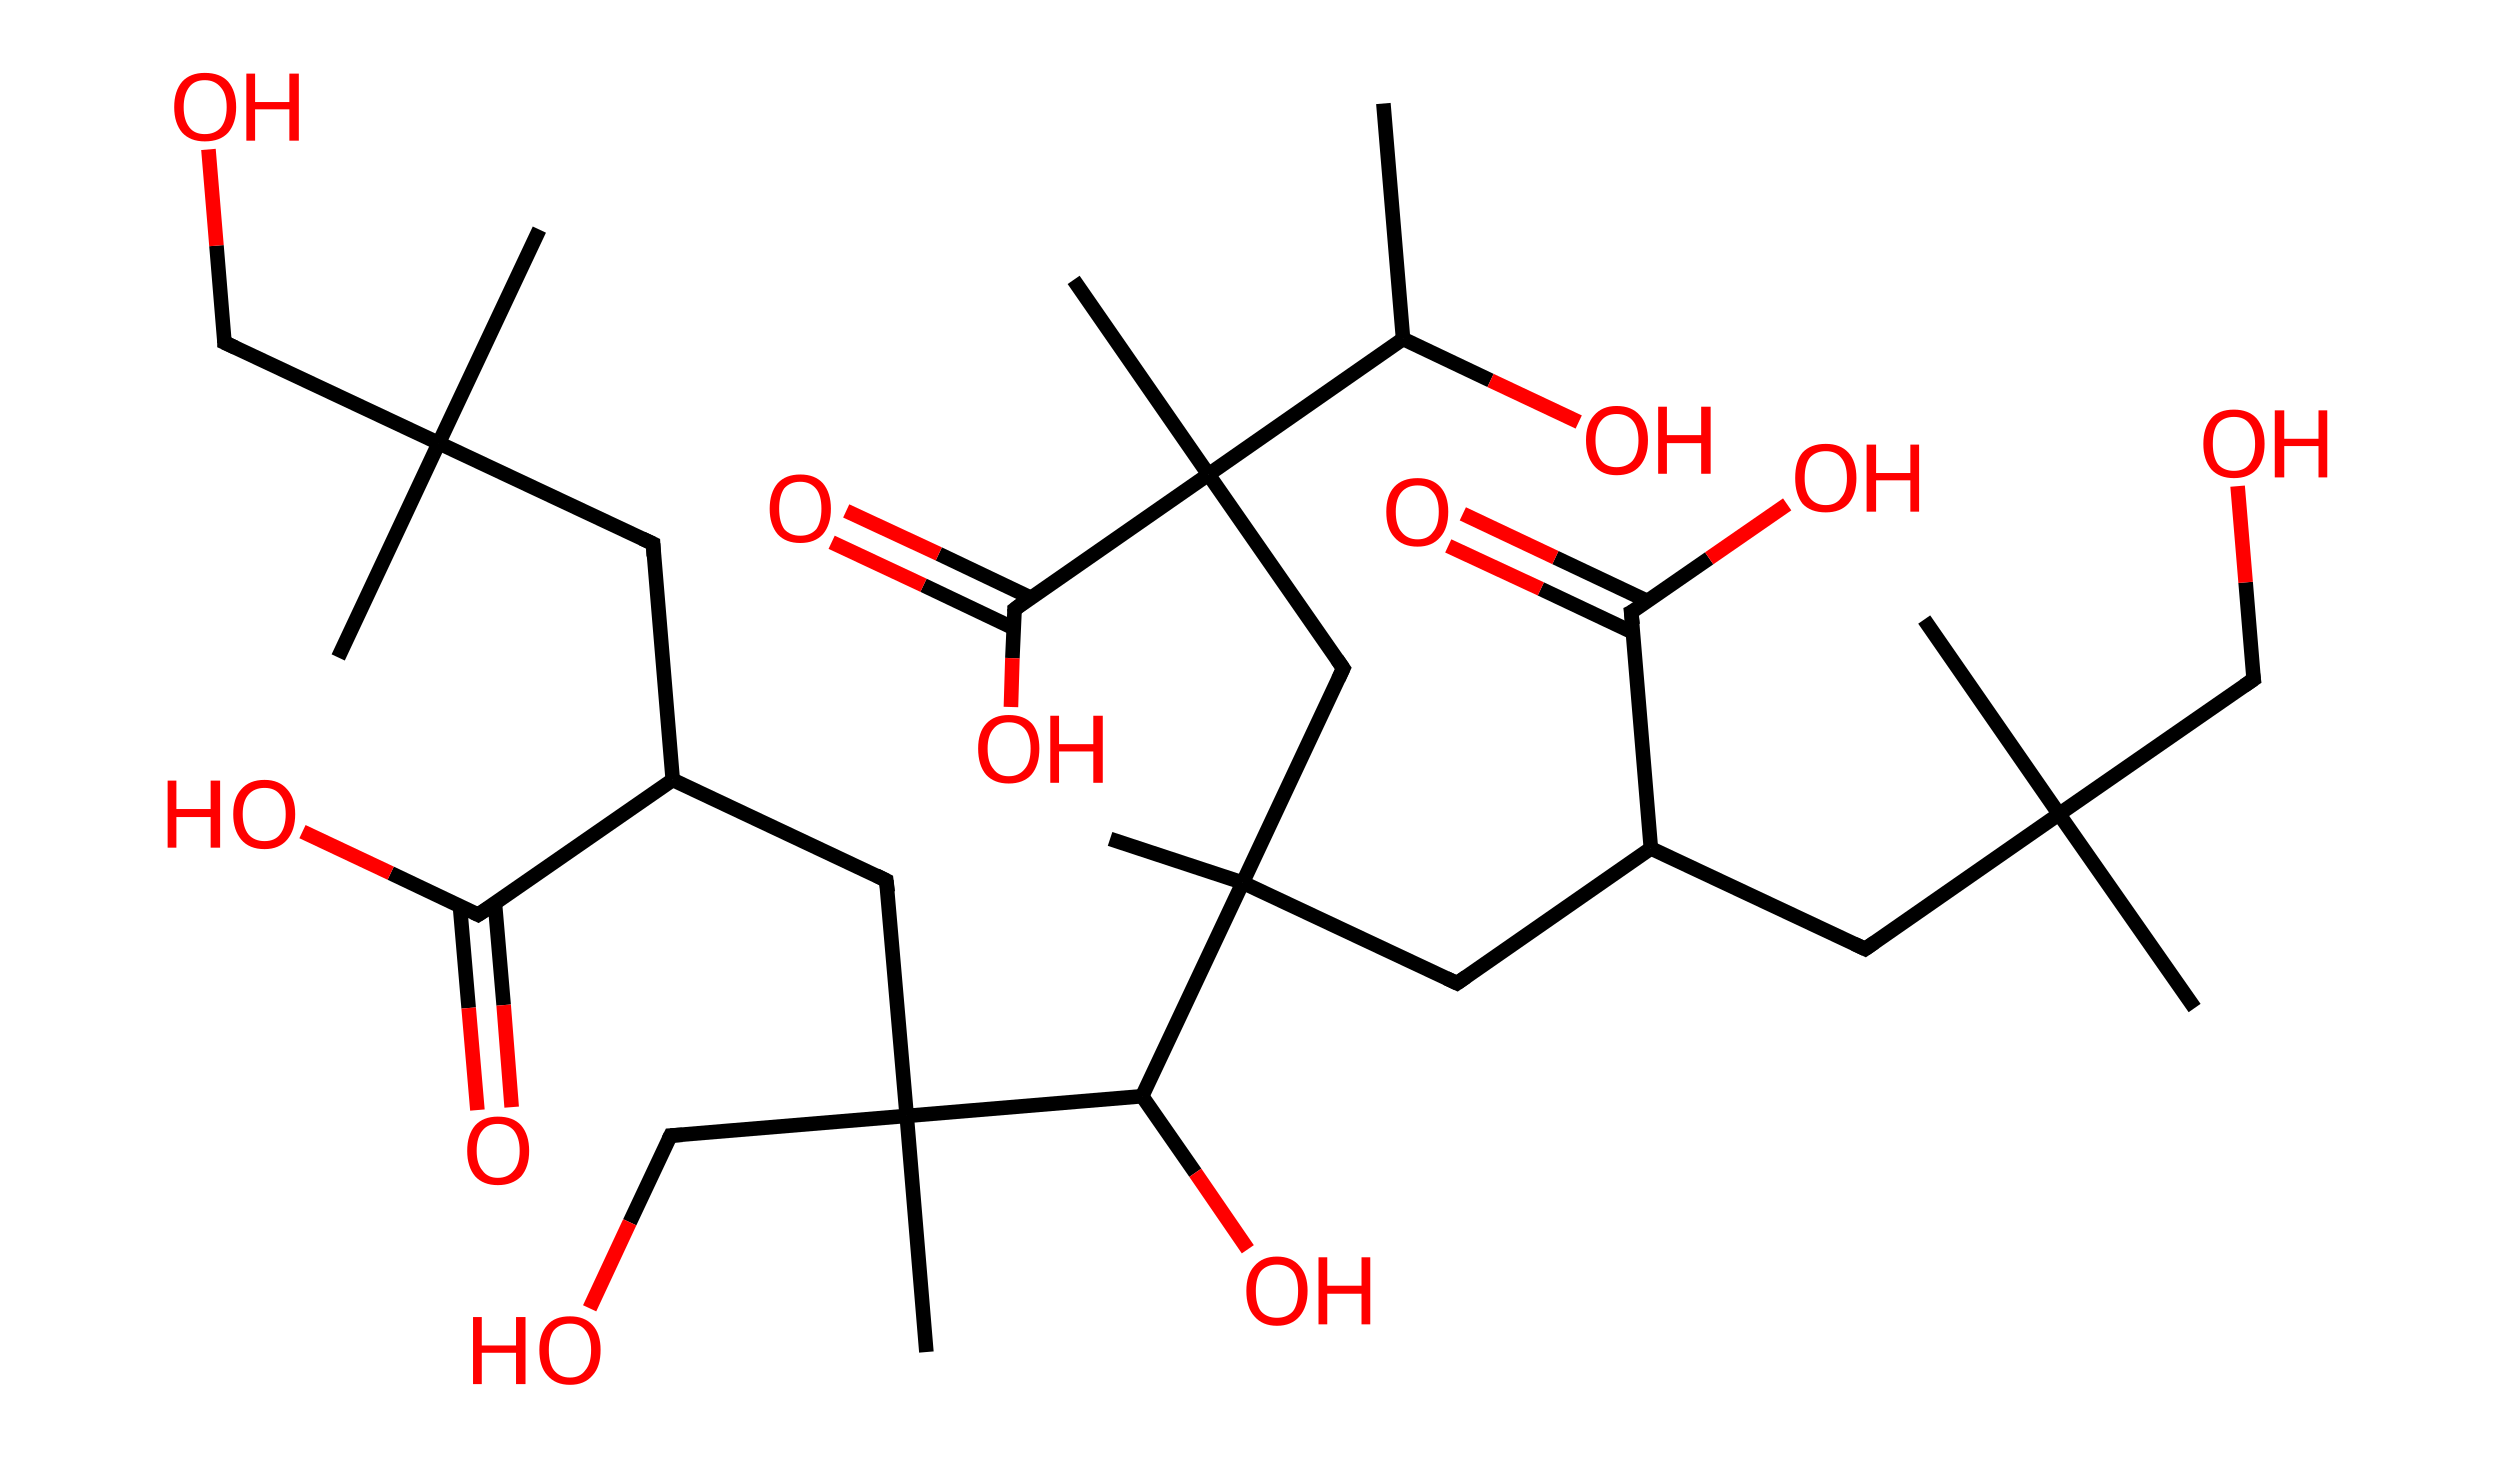 <?xml version='1.0' encoding='ASCII' standalone='yes'?>
<svg xmlns="http://www.w3.org/2000/svg" xmlns:rdkit="http://www.rdkit.org/xml" xmlns:xlink="http://www.w3.org/1999/xlink" version="1.1" baseProfile="full" xml:space="preserve" width="343px" height="200px" viewBox="0 0 343 200">
<!-- END OF HEADER -->
<rect style="opacity:1.0;fill:#FFFFFF;stroke:none" width="343.0" height="200.0" x="0.0" y="0.0"> </rect>
<path class="bond-0 atom-0 atom-1" d="M 189.8,14.2 L 192.5,46.5" style="fill:none;fill-rule:evenodd;stroke:#000000;stroke-width:2.0px;stroke-linecap:butt;stroke-linejoin:miter;stroke-opacity:1"/>
<path class="bond-1 atom-1 atom-2" d="M 192.5,46.5 L 204.5,52.2" style="fill:none;fill-rule:evenodd;stroke:#000000;stroke-width:2.0px;stroke-linecap:butt;stroke-linejoin:miter;stroke-opacity:1"/>
<path class="bond-1 atom-1 atom-2" d="M 204.5,52.2 L 216.6,57.9" style="fill:none;fill-rule:evenodd;stroke:#FF0000;stroke-width:2.0px;stroke-linecap:butt;stroke-linejoin:miter;stroke-opacity:1"/>
<path class="bond-2 atom-1 atom-3" d="M 192.5,46.5 L 165.8,65.1" style="fill:none;fill-rule:evenodd;stroke:#000000;stroke-width:2.0px;stroke-linecap:butt;stroke-linejoin:miter;stroke-opacity:1"/>
<path class="bond-3 atom-3 atom-4" d="M 165.8,65.1 L 147.3,38.4" style="fill:none;fill-rule:evenodd;stroke:#000000;stroke-width:2.0px;stroke-linecap:butt;stroke-linejoin:miter;stroke-opacity:1"/>
<path class="bond-4 atom-3 atom-5" d="M 165.8,65.1 L 184.3,91.7" style="fill:none;fill-rule:evenodd;stroke:#000000;stroke-width:2.0px;stroke-linecap:butt;stroke-linejoin:miter;stroke-opacity:1"/>
<path class="bond-5 atom-5 atom-6" d="M 184.3,91.7 L 170.5,121.1" style="fill:none;fill-rule:evenodd;stroke:#000000;stroke-width:2.0px;stroke-linecap:butt;stroke-linejoin:miter;stroke-opacity:1"/>
<path class="bond-6 atom-6 atom-7" d="M 170.5,121.1 L 152.3,115.1" style="fill:none;fill-rule:evenodd;stroke:#000000;stroke-width:2.0px;stroke-linecap:butt;stroke-linejoin:miter;stroke-opacity:1"/>
<path class="bond-7 atom-6 atom-8" d="M 170.5,121.1 L 199.9,134.9" style="fill:none;fill-rule:evenodd;stroke:#000000;stroke-width:2.0px;stroke-linecap:butt;stroke-linejoin:miter;stroke-opacity:1"/>
<path class="bond-8 atom-8 atom-9" d="M 199.9,134.9 L 226.5,116.4" style="fill:none;fill-rule:evenodd;stroke:#000000;stroke-width:2.0px;stroke-linecap:butt;stroke-linejoin:miter;stroke-opacity:1"/>
<path class="bond-9 atom-9 atom-10" d="M 226.5,116.4 L 255.9,130.2" style="fill:none;fill-rule:evenodd;stroke:#000000;stroke-width:2.0px;stroke-linecap:butt;stroke-linejoin:miter;stroke-opacity:1"/>
<path class="bond-10 atom-10 atom-11" d="M 255.9,130.2 L 282.5,111.7" style="fill:none;fill-rule:evenodd;stroke:#000000;stroke-width:2.0px;stroke-linecap:butt;stroke-linejoin:miter;stroke-opacity:1"/>
<path class="bond-11 atom-11 atom-12" d="M 282.5,111.7 L 264.0,85.0" style="fill:none;fill-rule:evenodd;stroke:#000000;stroke-width:2.0px;stroke-linecap:butt;stroke-linejoin:miter;stroke-opacity:1"/>
<path class="bond-12 atom-11 atom-13" d="M 282.5,111.7 L 301.1,138.3" style="fill:none;fill-rule:evenodd;stroke:#000000;stroke-width:2.0px;stroke-linecap:butt;stroke-linejoin:miter;stroke-opacity:1"/>
<path class="bond-13 atom-11 atom-14" d="M 282.5,111.7 L 309.2,93.2" style="fill:none;fill-rule:evenodd;stroke:#000000;stroke-width:2.0px;stroke-linecap:butt;stroke-linejoin:miter;stroke-opacity:1"/>
<path class="bond-14 atom-14 atom-15" d="M 309.2,93.2 L 308.1,79.9" style="fill:none;fill-rule:evenodd;stroke:#000000;stroke-width:2.0px;stroke-linecap:butt;stroke-linejoin:miter;stroke-opacity:1"/>
<path class="bond-14 atom-14 atom-15" d="M 308.1,79.9 L 307.0,66.7" style="fill:none;fill-rule:evenodd;stroke:#FF0000;stroke-width:2.0px;stroke-linecap:butt;stroke-linejoin:miter;stroke-opacity:1"/>
<path class="bond-15 atom-9 atom-16" d="M 226.5,116.4 L 223.8,84.0" style="fill:none;fill-rule:evenodd;stroke:#000000;stroke-width:2.0px;stroke-linecap:butt;stroke-linejoin:miter;stroke-opacity:1"/>
<path class="bond-16 atom-16 atom-17" d="M 226.1,82.5 L 213.4,76.5" style="fill:none;fill-rule:evenodd;stroke:#000000;stroke-width:2.0px;stroke-linecap:butt;stroke-linejoin:miter;stroke-opacity:1"/>
<path class="bond-16 atom-16 atom-17" d="M 213.4,76.5 L 200.7,70.5" style="fill:none;fill-rule:evenodd;stroke:#FF0000;stroke-width:2.0px;stroke-linecap:butt;stroke-linejoin:miter;stroke-opacity:1"/>
<path class="bond-16 atom-16 atom-17" d="M 224.1,86.8 L 211.4,80.8" style="fill:none;fill-rule:evenodd;stroke:#000000;stroke-width:2.0px;stroke-linecap:butt;stroke-linejoin:miter;stroke-opacity:1"/>
<path class="bond-16 atom-16 atom-17" d="M 211.4,80.8 L 198.7,74.9" style="fill:none;fill-rule:evenodd;stroke:#FF0000;stroke-width:2.0px;stroke-linecap:butt;stroke-linejoin:miter;stroke-opacity:1"/>
<path class="bond-17 atom-16 atom-18" d="M 223.8,84.0 L 234.5,76.6" style="fill:none;fill-rule:evenodd;stroke:#000000;stroke-width:2.0px;stroke-linecap:butt;stroke-linejoin:miter;stroke-opacity:1"/>
<path class="bond-17 atom-16 atom-18" d="M 234.5,76.6 L 245.2,69.2" style="fill:none;fill-rule:evenodd;stroke:#FF0000;stroke-width:2.0px;stroke-linecap:butt;stroke-linejoin:miter;stroke-opacity:1"/>
<path class="bond-18 atom-6 atom-19" d="M 170.5,121.1 L 156.7,150.4" style="fill:none;fill-rule:evenodd;stroke:#000000;stroke-width:2.0px;stroke-linecap:butt;stroke-linejoin:miter;stroke-opacity:1"/>
<path class="bond-19 atom-19 atom-20" d="M 156.7,150.4 L 164.0,160.9" style="fill:none;fill-rule:evenodd;stroke:#000000;stroke-width:2.0px;stroke-linecap:butt;stroke-linejoin:miter;stroke-opacity:1"/>
<path class="bond-19 atom-19 atom-20" d="M 164.0,160.9 L 171.2,171.4" style="fill:none;fill-rule:evenodd;stroke:#FF0000;stroke-width:2.0px;stroke-linecap:butt;stroke-linejoin:miter;stroke-opacity:1"/>
<path class="bond-20 atom-19 atom-21" d="M 156.7,150.4 L 124.4,153.1" style="fill:none;fill-rule:evenodd;stroke:#000000;stroke-width:2.0px;stroke-linecap:butt;stroke-linejoin:miter;stroke-opacity:1"/>
<path class="bond-21 atom-21 atom-22" d="M 124.4,153.1 L 127.1,185.5" style="fill:none;fill-rule:evenodd;stroke:#000000;stroke-width:2.0px;stroke-linecap:butt;stroke-linejoin:miter;stroke-opacity:1"/>
<path class="bond-22 atom-21 atom-23" d="M 124.4,153.1 L 92.0,155.8" style="fill:none;fill-rule:evenodd;stroke:#000000;stroke-width:2.0px;stroke-linecap:butt;stroke-linejoin:miter;stroke-opacity:1"/>
<path class="bond-23 atom-23 atom-24" d="M 92.0,155.8 L 86.4,167.7" style="fill:none;fill-rule:evenodd;stroke:#000000;stroke-width:2.0px;stroke-linecap:butt;stroke-linejoin:miter;stroke-opacity:1"/>
<path class="bond-23 atom-23 atom-24" d="M 86.4,167.7 L 80.9,179.5" style="fill:none;fill-rule:evenodd;stroke:#FF0000;stroke-width:2.0px;stroke-linecap:butt;stroke-linejoin:miter;stroke-opacity:1"/>
<path class="bond-24 atom-21 atom-25" d="M 124.4,153.1 L 121.6,120.8" style="fill:none;fill-rule:evenodd;stroke:#000000;stroke-width:2.0px;stroke-linecap:butt;stroke-linejoin:miter;stroke-opacity:1"/>
<path class="bond-25 atom-25 atom-26" d="M 121.6,120.8 L 92.3,107.0" style="fill:none;fill-rule:evenodd;stroke:#000000;stroke-width:2.0px;stroke-linecap:butt;stroke-linejoin:miter;stroke-opacity:1"/>
<path class="bond-26 atom-26 atom-27" d="M 92.3,107.0 L 89.6,74.6" style="fill:none;fill-rule:evenodd;stroke:#000000;stroke-width:2.0px;stroke-linecap:butt;stroke-linejoin:miter;stroke-opacity:1"/>
<path class="bond-27 atom-27 atom-28" d="M 89.6,74.6 L 60.2,60.8" style="fill:none;fill-rule:evenodd;stroke:#000000;stroke-width:2.0px;stroke-linecap:butt;stroke-linejoin:miter;stroke-opacity:1"/>
<path class="bond-28 atom-28 atom-29" d="M 60.2,60.8 L 46.4,90.2" style="fill:none;fill-rule:evenodd;stroke:#000000;stroke-width:2.0px;stroke-linecap:butt;stroke-linejoin:miter;stroke-opacity:1"/>
<path class="bond-29 atom-28 atom-30" d="M 60.2,60.8 L 74.0,31.5" style="fill:none;fill-rule:evenodd;stroke:#000000;stroke-width:2.0px;stroke-linecap:butt;stroke-linejoin:miter;stroke-opacity:1"/>
<path class="bond-30 atom-28 atom-31" d="M 60.2,60.8 L 30.8,47.0" style="fill:none;fill-rule:evenodd;stroke:#000000;stroke-width:2.0px;stroke-linecap:butt;stroke-linejoin:miter;stroke-opacity:1"/>
<path class="bond-31 atom-31 atom-32" d="M 30.8,47.0 L 29.7,33.7" style="fill:none;fill-rule:evenodd;stroke:#000000;stroke-width:2.0px;stroke-linecap:butt;stroke-linejoin:miter;stroke-opacity:1"/>
<path class="bond-31 atom-31 atom-32" d="M 29.7,33.7 L 28.6,20.5" style="fill:none;fill-rule:evenodd;stroke:#FF0000;stroke-width:2.0px;stroke-linecap:butt;stroke-linejoin:miter;stroke-opacity:1"/>
<path class="bond-32 atom-26 atom-33" d="M 92.3,107.0 L 65.6,125.5" style="fill:none;fill-rule:evenodd;stroke:#000000;stroke-width:2.0px;stroke-linecap:butt;stroke-linejoin:miter;stroke-opacity:1"/>
<path class="bond-33 atom-33 atom-34" d="M 63.1,124.3 L 64.3,138.3" style="fill:none;fill-rule:evenodd;stroke:#000000;stroke-width:2.0px;stroke-linecap:butt;stroke-linejoin:miter;stroke-opacity:1"/>
<path class="bond-33 atom-33 atom-34" d="M 64.3,138.3 L 65.5,152.3" style="fill:none;fill-rule:evenodd;stroke:#FF0000;stroke-width:2.0px;stroke-linecap:butt;stroke-linejoin:miter;stroke-opacity:1"/>
<path class="bond-33 atom-33 atom-34" d="M 67.9,123.9 L 69.1,137.9" style="fill:none;fill-rule:evenodd;stroke:#000000;stroke-width:2.0px;stroke-linecap:butt;stroke-linejoin:miter;stroke-opacity:1"/>
<path class="bond-33 atom-33 atom-34" d="M 69.1,137.9 L 70.2,151.9" style="fill:none;fill-rule:evenodd;stroke:#FF0000;stroke-width:2.0px;stroke-linecap:butt;stroke-linejoin:miter;stroke-opacity:1"/>
<path class="bond-34 atom-33 atom-35" d="M 65.6,125.5 L 53.6,119.8" style="fill:none;fill-rule:evenodd;stroke:#000000;stroke-width:2.0px;stroke-linecap:butt;stroke-linejoin:miter;stroke-opacity:1"/>
<path class="bond-34 atom-33 atom-35" d="M 53.6,119.8 L 41.5,114.1" style="fill:none;fill-rule:evenodd;stroke:#FF0000;stroke-width:2.0px;stroke-linecap:butt;stroke-linejoin:miter;stroke-opacity:1"/>
<path class="bond-35 atom-3 atom-36" d="M 165.8,65.1 L 139.2,83.6" style="fill:none;fill-rule:evenodd;stroke:#000000;stroke-width:2.0px;stroke-linecap:butt;stroke-linejoin:miter;stroke-opacity:1"/>
<path class="bond-36 atom-36 atom-37" d="M 141.4,82.0 L 128.8,76.0" style="fill:none;fill-rule:evenodd;stroke:#000000;stroke-width:2.0px;stroke-linecap:butt;stroke-linejoin:miter;stroke-opacity:1"/>
<path class="bond-36 atom-36 atom-37" d="M 128.8,76.0 L 116.1,70.1" style="fill:none;fill-rule:evenodd;stroke:#FF0000;stroke-width:2.0px;stroke-linecap:butt;stroke-linejoin:miter;stroke-opacity:1"/>
<path class="bond-36 atom-36 atom-37" d="M 139.1,86.2 L 126.7,80.3" style="fill:none;fill-rule:evenodd;stroke:#000000;stroke-width:2.0px;stroke-linecap:butt;stroke-linejoin:miter;stroke-opacity:1"/>
<path class="bond-36 atom-36 atom-37" d="M 126.7,80.3 L 114.1,74.4" style="fill:none;fill-rule:evenodd;stroke:#FF0000;stroke-width:2.0px;stroke-linecap:butt;stroke-linejoin:miter;stroke-opacity:1"/>
<path class="bond-37 atom-36 atom-38" d="M 139.2,83.6 L 138.9,90.3" style="fill:none;fill-rule:evenodd;stroke:#000000;stroke-width:2.0px;stroke-linecap:butt;stroke-linejoin:miter;stroke-opacity:1"/>
<path class="bond-37 atom-36 atom-38" d="M 138.9,90.3 L 138.7,97.0" style="fill:none;fill-rule:evenodd;stroke:#FF0000;stroke-width:2.0px;stroke-linecap:butt;stroke-linejoin:miter;stroke-opacity:1"/>
<path d="M 183.4,90.4 L 184.3,91.7 L 183.6,93.2" style="fill:none;stroke:#000000;stroke-width:2.0px;stroke-linecap:butt;stroke-linejoin:miter;stroke-opacity:1;"/>
<path d="M 198.4,134.2 L 199.9,134.9 L 201.2,134.0" style="fill:none;stroke:#000000;stroke-width:2.0px;stroke-linecap:butt;stroke-linejoin:miter;stroke-opacity:1;"/>
<path d="M 254.4,129.5 L 255.9,130.2 L 257.2,129.3" style="fill:none;stroke:#000000;stroke-width:2.0px;stroke-linecap:butt;stroke-linejoin:miter;stroke-opacity:1;"/>
<path d="M 307.9,94.1 L 309.2,93.2 L 309.1,92.5" style="fill:none;stroke:#000000;stroke-width:2.0px;stroke-linecap:butt;stroke-linejoin:miter;stroke-opacity:1;"/>
<path d="M 224.0,85.7 L 223.8,84.0 L 224.4,83.7" style="fill:none;stroke:#000000;stroke-width:2.0px;stroke-linecap:butt;stroke-linejoin:miter;stroke-opacity:1;"/>
<path d="M 93.6,155.7 L 92.0,155.8 L 91.7,156.4" style="fill:none;stroke:#000000;stroke-width:2.0px;stroke-linecap:butt;stroke-linejoin:miter;stroke-opacity:1;"/>
<path d="M 121.8,122.4 L 121.6,120.8 L 120.2,120.1" style="fill:none;stroke:#000000;stroke-width:2.0px;stroke-linecap:butt;stroke-linejoin:miter;stroke-opacity:1;"/>
<path d="M 89.7,76.3 L 89.6,74.6 L 88.1,73.9" style="fill:none;stroke:#000000;stroke-width:2.0px;stroke-linecap:butt;stroke-linejoin:miter;stroke-opacity:1;"/>
<path d="M 32.3,47.7 L 30.8,47.0 L 30.8,46.3" style="fill:none;stroke:#000000;stroke-width:2.0px;stroke-linecap:butt;stroke-linejoin:miter;stroke-opacity:1;"/>
<path d="M 67.0,124.6 L 65.6,125.5 L 65.0,125.2" style="fill:none;stroke:#000000;stroke-width:2.0px;stroke-linecap:butt;stroke-linejoin:miter;stroke-opacity:1;"/>
<path d="M 140.5,82.6 L 139.2,83.6 L 139.2,83.9" style="fill:none;stroke:#000000;stroke-width:2.0px;stroke-linecap:butt;stroke-linejoin:miter;stroke-opacity:1;"/>
<path class="atom-2" d="M 217.6 60.4 Q 217.6 58.2, 218.7 57.0 Q 219.8 55.7, 221.8 55.7 Q 223.9 55.7, 225.0 57.0 Q 226.1 58.2, 226.1 60.4 Q 226.1 62.6, 225.0 63.9 Q 223.9 65.2, 221.8 65.2 Q 219.8 65.2, 218.7 63.9 Q 217.6 62.6, 217.6 60.4 M 221.8 64.1 Q 223.2 64.1, 224.0 63.2 Q 224.8 62.2, 224.8 60.4 Q 224.8 58.6, 224.0 57.7 Q 223.2 56.8, 221.8 56.8 Q 220.4 56.8, 219.7 57.7 Q 218.9 58.6, 218.9 60.4 Q 218.9 62.2, 219.7 63.2 Q 220.4 64.1, 221.8 64.1 " fill="#FF0000"/>
<path class="atom-2" d="M 227.5 55.8 L 228.7 55.8 L 228.7 59.7 L 233.4 59.7 L 233.4 55.8 L 234.7 55.8 L 234.7 65.0 L 233.4 65.0 L 233.4 60.8 L 228.7 60.8 L 228.7 65.0 L 227.5 65.0 L 227.5 55.8 " fill="#FF0000"/>
<path class="atom-15" d="M 302.3 60.9 Q 302.3 58.7, 303.4 57.4 Q 304.4 56.2, 306.5 56.2 Q 308.5 56.2, 309.6 57.4 Q 310.7 58.7, 310.7 60.9 Q 310.7 63.1, 309.6 64.4 Q 308.5 65.6, 306.5 65.6 Q 304.5 65.6, 303.4 64.4 Q 302.3 63.1, 302.3 60.9 M 306.5 64.6 Q 307.9 64.6, 308.6 63.7 Q 309.4 62.7, 309.4 60.9 Q 309.4 59.1, 308.6 58.1 Q 307.9 57.2, 306.5 57.2 Q 305.1 57.2, 304.3 58.1 Q 303.6 59.0, 303.6 60.9 Q 303.6 62.7, 304.3 63.7 Q 305.1 64.6, 306.5 64.6 " fill="#FF0000"/>
<path class="atom-15" d="M 312.1 56.3 L 313.4 56.3 L 313.4 60.2 L 318.1 60.2 L 318.1 56.3 L 319.3 56.3 L 319.3 65.5 L 318.1 65.5 L 318.1 61.2 L 313.4 61.2 L 313.4 65.5 L 312.1 65.5 L 312.1 56.3 " fill="#FF0000"/>
<path class="atom-17" d="M 190.2 70.2 Q 190.2 68.0, 191.3 66.8 Q 192.4 65.6, 194.5 65.6 Q 196.5 65.6, 197.6 66.8 Q 198.7 68.0, 198.7 70.2 Q 198.7 72.5, 197.6 73.7 Q 196.5 75.0, 194.5 75.0 Q 192.4 75.0, 191.3 73.7 Q 190.2 72.5, 190.2 70.2 M 194.5 74.0 Q 195.9 74.0, 196.6 73.0 Q 197.4 72.1, 197.4 70.2 Q 197.4 68.4, 196.6 67.5 Q 195.9 66.6, 194.5 66.6 Q 193.1 66.6, 192.3 67.5 Q 191.5 68.4, 191.5 70.2 Q 191.5 72.1, 192.3 73.0 Q 193.1 74.0, 194.5 74.0 " fill="#FF0000"/>
<path class="atom-18" d="M 246.3 65.6 Q 246.3 63.3, 247.3 62.1 Q 248.4 60.9, 250.5 60.9 Q 252.5 60.9, 253.6 62.1 Q 254.7 63.3, 254.7 65.6 Q 254.7 67.8, 253.6 69.1 Q 252.5 70.3, 250.5 70.3 Q 248.4 70.3, 247.3 69.1 Q 246.3 67.8, 246.3 65.6 M 250.5 69.3 Q 251.9 69.3, 252.6 68.3 Q 253.4 67.4, 253.4 65.6 Q 253.4 63.7, 252.6 62.8 Q 251.9 61.9, 250.5 61.9 Q 249.1 61.9, 248.3 62.8 Q 247.6 63.7, 247.6 65.6 Q 247.6 67.4, 248.3 68.3 Q 249.1 69.3, 250.5 69.3 " fill="#FF0000"/>
<path class="atom-18" d="M 256.1 61.0 L 257.4 61.0 L 257.4 64.9 L 262.1 64.9 L 262.1 61.0 L 263.3 61.0 L 263.3 70.2 L 262.1 70.2 L 262.1 65.9 L 257.4 65.9 L 257.4 70.2 L 256.1 70.2 L 256.1 61.0 " fill="#FF0000"/>
<path class="atom-20" d="M 171.0 177.1 Q 171.0 174.9, 172.1 173.7 Q 173.2 172.4, 175.2 172.4 Q 177.2 172.4, 178.3 173.7 Q 179.4 174.9, 179.4 177.1 Q 179.4 179.3, 178.3 180.6 Q 177.2 181.9, 175.2 181.9 Q 173.2 181.9, 172.1 180.6 Q 171.0 179.4, 171.0 177.1 M 175.2 180.8 Q 176.6 180.8, 177.4 179.9 Q 178.1 179.0, 178.1 177.1 Q 178.1 175.3, 177.4 174.4 Q 176.6 173.5, 175.2 173.5 Q 173.8 173.5, 173.0 174.4 Q 172.3 175.3, 172.3 177.1 Q 172.3 179.0, 173.0 179.9 Q 173.8 180.8, 175.2 180.8 " fill="#FF0000"/>
<path class="atom-20" d="M 180.9 172.5 L 182.1 172.5 L 182.1 176.4 L 186.8 176.4 L 186.8 172.5 L 188.0 172.5 L 188.0 181.7 L 186.8 181.7 L 186.8 177.5 L 182.1 177.5 L 182.1 181.7 L 180.9 181.7 L 180.9 172.5 " fill="#FF0000"/>
<path class="atom-24" d="M 64.9 180.7 L 66.1 180.7 L 66.1 184.6 L 70.8 184.6 L 70.8 180.7 L 72.1 180.7 L 72.1 189.9 L 70.8 189.9 L 70.8 185.6 L 66.1 185.6 L 66.1 189.9 L 64.9 189.9 L 64.9 180.7 " fill="#FF0000"/>
<path class="atom-24" d="M 74.0 185.2 Q 74.0 183.0, 75.1 181.8 Q 76.1 180.6, 78.2 180.6 Q 80.2 180.6, 81.3 181.8 Q 82.4 183.0, 82.4 185.2 Q 82.4 187.5, 81.3 188.7 Q 80.2 190.0, 78.2 190.0 Q 76.2 190.0, 75.1 188.7 Q 74.0 187.5, 74.0 185.2 M 78.2 189.0 Q 79.6 189.0, 80.3 188.0 Q 81.1 187.1, 81.1 185.2 Q 81.1 183.4, 80.3 182.5 Q 79.6 181.6, 78.2 181.6 Q 76.8 181.6, 76.0 182.5 Q 75.3 183.4, 75.3 185.2 Q 75.3 187.1, 76.0 188.0 Q 76.8 189.0, 78.2 189.0 " fill="#FF0000"/>
<path class="atom-32" d="M 23.9 14.7 Q 23.9 12.5, 25.0 11.2 Q 26.1 10.0, 28.1 10.0 Q 30.2 10.0, 31.3 11.2 Q 32.4 12.5, 32.4 14.7 Q 32.4 16.9, 31.3 18.2 Q 30.2 19.4, 28.1 19.4 Q 26.1 19.4, 25.0 18.2 Q 23.9 16.9, 23.9 14.7 M 28.1 18.4 Q 29.5 18.4, 30.3 17.5 Q 31.1 16.5, 31.1 14.7 Q 31.1 12.9, 30.3 12.0 Q 29.5 11.0, 28.1 11.0 Q 26.7 11.0, 26.0 11.9 Q 25.2 12.9, 25.2 14.7 Q 25.2 16.5, 26.0 17.5 Q 26.7 18.4, 28.1 18.4 " fill="#FF0000"/>
<path class="atom-32" d="M 33.8 10.1 L 35.0 10.1 L 35.0 14.0 L 39.7 14.0 L 39.7 10.1 L 41.0 10.1 L 41.0 19.3 L 39.7 19.3 L 39.7 15.0 L 35.0 15.0 L 35.0 19.3 L 33.8 19.3 L 33.8 10.1 " fill="#FF0000"/>
<path class="atom-34" d="M 64.1 157.9 Q 64.1 155.7, 65.2 154.4 Q 66.3 153.2, 68.3 153.2 Q 70.4 153.2, 71.5 154.4 Q 72.6 155.7, 72.6 157.9 Q 72.6 160.1, 71.5 161.4 Q 70.3 162.6, 68.3 162.6 Q 66.3 162.6, 65.2 161.4 Q 64.1 160.1, 64.1 157.9 M 68.3 161.6 Q 69.7 161.6, 70.5 160.6 Q 71.3 159.7, 71.3 157.9 Q 71.3 156.1, 70.5 155.1 Q 69.7 154.2, 68.3 154.2 Q 66.9 154.2, 66.2 155.1 Q 65.4 156.0, 65.4 157.9 Q 65.4 159.7, 66.2 160.6 Q 66.9 161.6, 68.3 161.6 " fill="#FF0000"/>
<path class="atom-35" d="M 23.0 107.1 L 24.2 107.1 L 24.2 111.0 L 28.9 111.0 L 28.9 107.1 L 30.2 107.1 L 30.2 116.3 L 28.9 116.3 L 28.9 112.1 L 24.2 112.1 L 24.2 116.3 L 23.0 116.3 L 23.0 107.1 " fill="#FF0000"/>
<path class="atom-35" d="M 32.0 111.7 Q 32.0 109.5, 33.1 108.3 Q 34.2 107.0, 36.3 107.0 Q 38.3 107.0, 39.4 108.3 Q 40.5 109.5, 40.5 111.7 Q 40.5 113.9, 39.4 115.2 Q 38.3 116.5, 36.3 116.5 Q 34.2 116.5, 33.1 115.2 Q 32.0 113.9, 32.0 111.7 M 36.3 115.4 Q 37.7 115.4, 38.4 114.5 Q 39.2 113.5, 39.2 111.7 Q 39.2 109.9, 38.4 109.0 Q 37.7 108.1, 36.3 108.1 Q 34.9 108.1, 34.1 109.0 Q 33.3 109.9, 33.3 111.7 Q 33.3 113.5, 34.1 114.5 Q 34.9 115.4, 36.3 115.4 " fill="#FF0000"/>
<path class="atom-37" d="M 105.6 69.8 Q 105.6 67.6, 106.7 66.3 Q 107.8 65.1, 109.8 65.1 Q 111.8 65.1, 112.9 66.3 Q 114.0 67.6, 114.0 69.8 Q 114.0 72.0, 112.9 73.3 Q 111.8 74.5, 109.8 74.5 Q 107.8 74.5, 106.7 73.3 Q 105.6 72.0, 105.6 69.8 M 109.8 73.5 Q 111.2 73.5, 112.0 72.6 Q 112.7 71.6, 112.7 69.8 Q 112.7 68.0, 112.0 67.1 Q 111.2 66.1, 109.8 66.1 Q 108.4 66.1, 107.6 67.0 Q 106.9 68.0, 106.9 69.8 Q 106.9 71.6, 107.6 72.6 Q 108.4 73.5, 109.8 73.5 " fill="#FF0000"/>
<path class="atom-38" d="M 134.2 102.7 Q 134.2 100.5, 135.3 99.3 Q 136.4 98.1, 138.4 98.1 Q 140.5 98.1, 141.6 99.3 Q 142.6 100.5, 142.6 102.7 Q 142.6 105.0, 141.5 106.3 Q 140.4 107.5, 138.4 107.5 Q 136.4 107.5, 135.3 106.3 Q 134.2 105.0, 134.2 102.7 M 138.4 106.5 Q 139.8 106.5, 140.6 105.5 Q 141.4 104.6, 141.4 102.7 Q 141.4 100.9, 140.6 100.0 Q 139.8 99.1, 138.4 99.1 Q 137.0 99.1, 136.3 100.0 Q 135.5 100.9, 135.5 102.7 Q 135.5 104.6, 136.3 105.5 Q 137.0 106.5, 138.4 106.5 " fill="#FF0000"/>
<path class="atom-38" d="M 144.1 98.2 L 145.3 98.2 L 145.3 102.1 L 150.0 102.1 L 150.0 98.2 L 151.3 98.2 L 151.3 107.4 L 150.0 107.4 L 150.0 103.1 L 145.3 103.1 L 145.3 107.4 L 144.1 107.4 L 144.1 98.2 " fill="#FF0000"/>
</svg>
